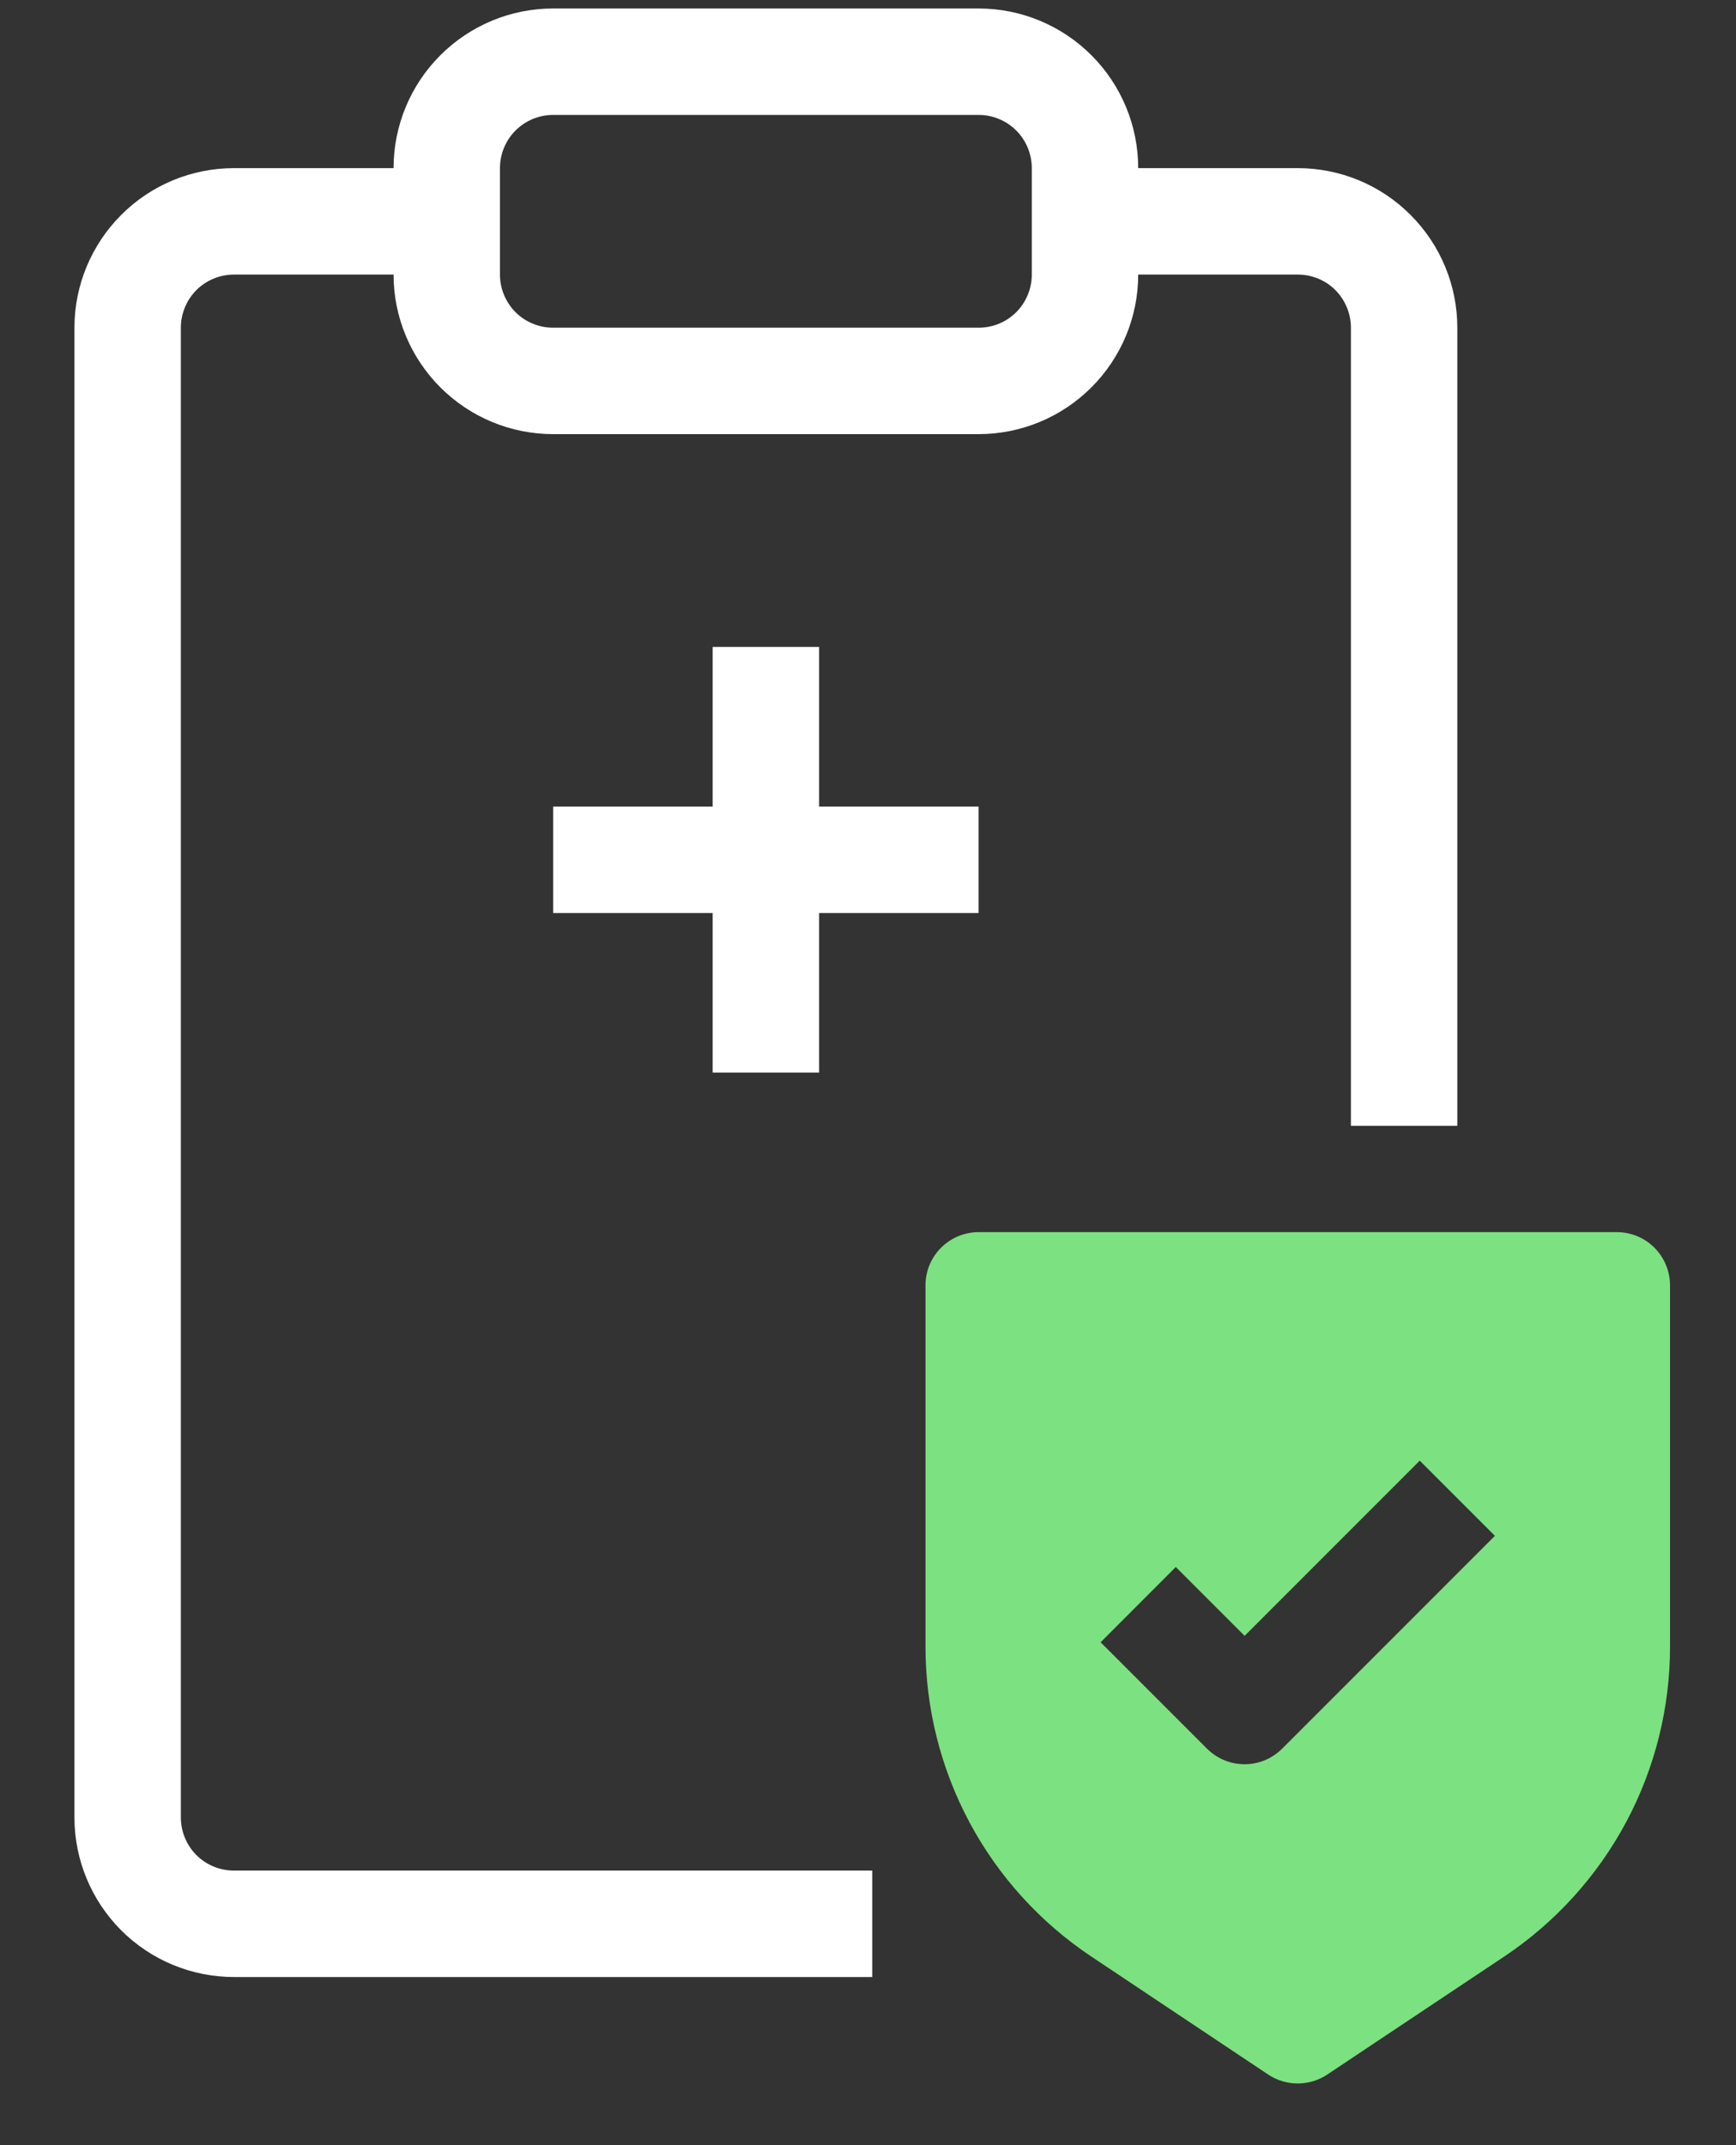 <svg width="17" height="21" viewBox="0 0 17 21" fill="none" xmlns="http://www.w3.org/2000/svg">
<rect x="0" y="0" width="17" height="21" fill="#333333" stroke="none"/>
<path fill-rule="evenodd" clip-rule="evenodd" d="M4.312 0.541C4.019 0.834 3.854 1.231 3.854 1.646H2.292C1.877 1.646 1.48 1.81 1.187 2.104C0.894 2.397 0.729 2.794 0.729 3.208V17.792C0.729 18.206 0.894 18.604 1.187 18.897C1.48 19.19 1.877 19.354 2.292 19.354H8.542V18.312H2.292C2.154 18.312 2.021 18.258 1.923 18.16C1.826 18.062 1.771 17.93 1.771 17.792V3.208C1.771 3.07 1.826 2.938 1.923 2.84C2.021 2.742 2.154 2.688 2.292 2.688H3.854C3.854 3.102 4.019 3.499 4.312 3.792C4.605 4.085 5.002 4.25 5.417 4.25H9.583C9.998 4.25 10.395 4.085 10.688 3.792C10.981 3.499 11.146 3.102 11.146 2.688H12.708C12.847 2.688 12.979 2.742 13.077 2.84C13.174 2.938 13.229 3.07 13.229 3.208V11.021H14.271V3.208C14.271 2.794 14.106 2.397 13.813 2.104C13.52 1.81 13.123 1.646 12.708 1.646H11.146C11.146 1.231 10.981 0.834 10.688 0.541C10.395 0.248 9.998 0.083 9.583 0.083H5.417C5.002 0.083 4.605 0.248 4.312 0.541ZM5.048 1.278C5.146 1.18 5.279 1.125 5.417 1.125H9.583C9.721 1.125 9.854 1.18 9.952 1.278C10.049 1.375 10.104 1.508 10.104 1.646V2.688C10.104 2.826 10.049 2.958 9.952 3.056C9.854 3.154 9.721 3.208 9.583 3.208H5.417C5.279 3.208 5.146 3.154 5.048 3.056C4.951 2.958 4.896 2.826 4.896 2.688V1.646C4.896 1.508 4.951 1.375 5.048 1.278ZM6.979 7.896V6.333H8.021V7.896H9.583V8.938H8.021V10.5H6.979V8.938H5.417V7.896H6.979Z" fill="white"/>
<path fill-rule="evenodd" clip-rule="evenodd" d="M9.583 12.062C9.445 12.062 9.313 12.117 9.215 12.215C9.117 12.313 9.063 12.445 9.063 12.583V16.119C9.063 16.72 9.211 17.31 9.494 17.84C9.777 18.369 10.187 18.82 10.686 19.153L12.419 20.309C12.505 20.366 12.605 20.396 12.708 20.396C12.811 20.396 12.912 20.366 12.997 20.309L14.731 19.153C15.23 18.82 15.639 18.369 15.923 17.84C16.206 17.311 16.354 16.72 16.354 16.12V12.583C16.354 12.445 16.299 12.313 16.202 12.215C16.104 12.117 15.972 12.062 15.833 12.062H9.583ZM12.556 17.118L14.639 15.035L13.903 14.299L12.188 16.014L11.514 15.34L10.778 16.077L11.819 17.118C11.917 17.216 12.049 17.271 12.188 17.271C12.326 17.271 12.458 17.216 12.556 17.118Z" fill="#7CE180"/>
</svg>
